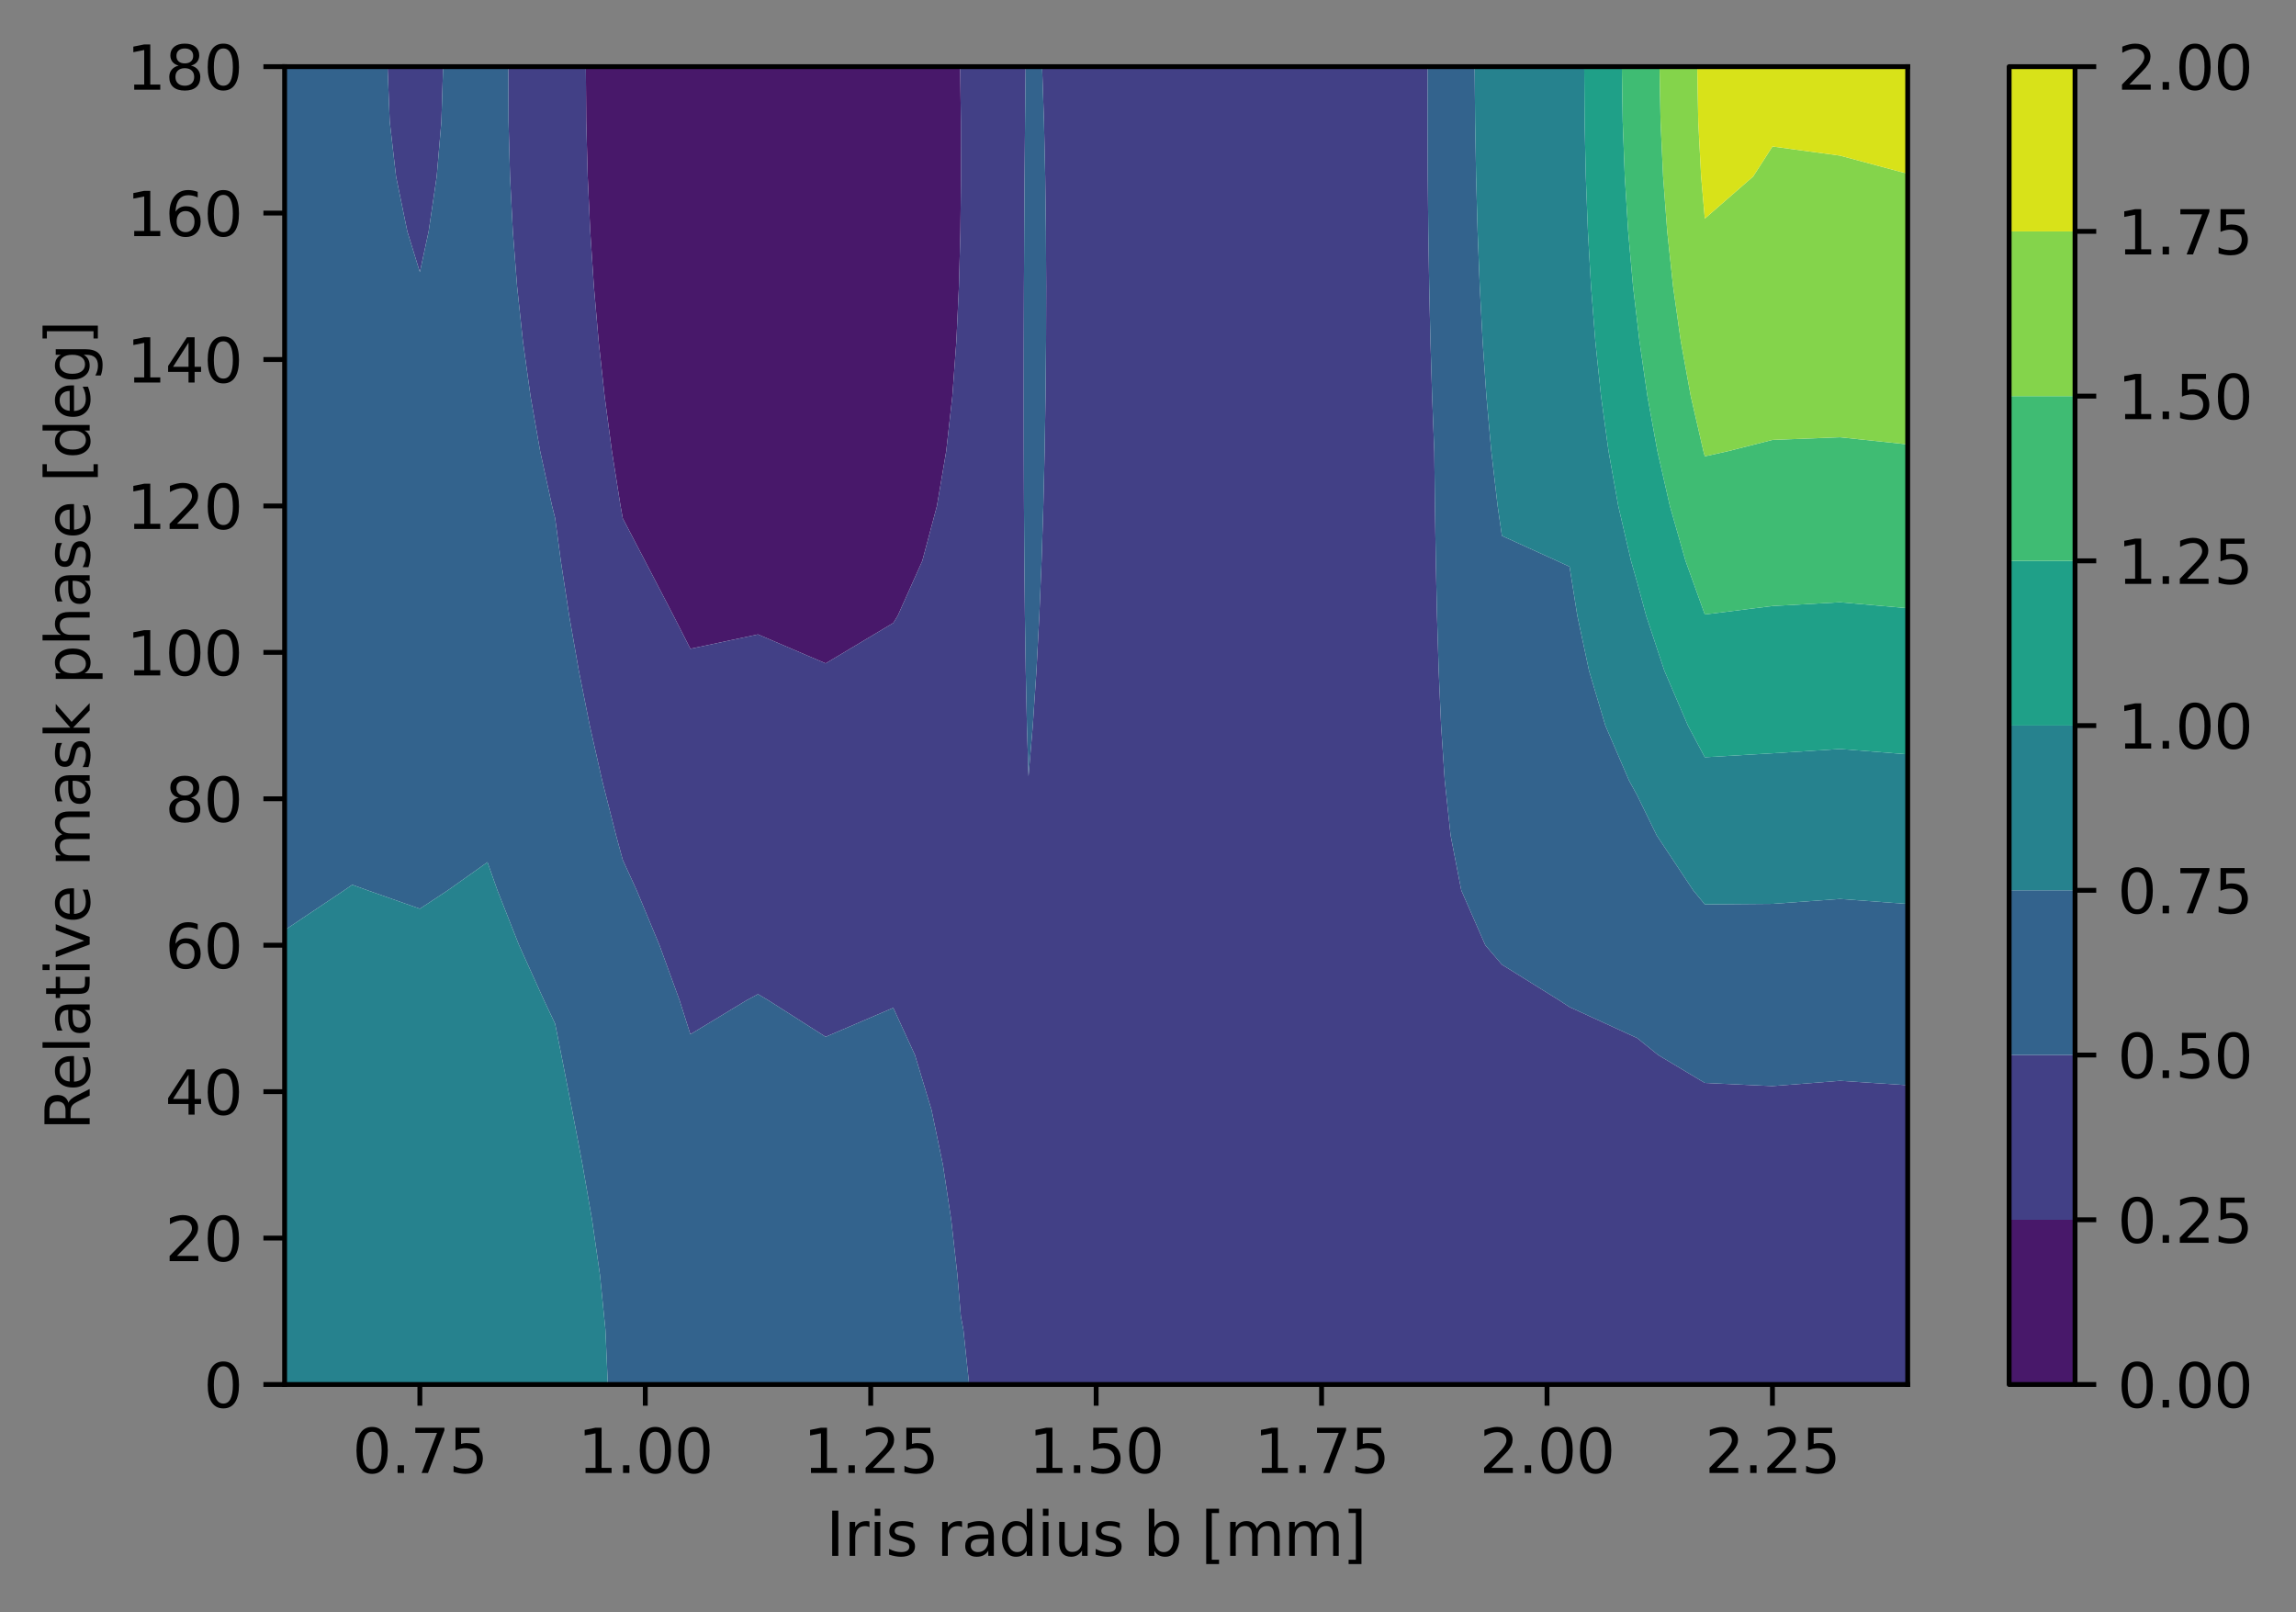 <?xml version="1.0" encoding="utf-8" standalone="no"?>
<!DOCTYPE svg PUBLIC "-//W3C//DTD SVG 1.1//EN"
  "http://www.w3.org/Graphics/SVG/1.1/DTD/svg11.dtd">
<svg height="265.995pt" version="1.1" viewBox="0 0 378.883 265.995" width="378.883pt" xmlns="http://www.w3.org/2000/svg" xmlns:xlink="http://www.w3.org/1999/xlink">
 <rect x="0" y="0" width="378.883" height="265.995" fill="#808080" stroke="none"/>
 <defs>
  <style type="text/css">*{stroke-linecap:butt;stroke-linejoin:round;}</style>
 </defs>
 <g id="figure_1">
  <g id="patch_1">
   <path d="M 0 265.995 
L 378.883 265.995 
L 378.883 0 
L 0 0 
z
" style="fill:none;"/>
  </g>
  <g id="axes_1">
   <g id="patch_2">
    <path d="M 46.966 228.439 
L 314.806 228.439 
L 314.806 10.999 
L 46.966 10.999 
z
" style="fill:#ffffff;"/>
   </g>
   <g id="PathCollection_1">
    <path clip-path="url(#p1c8b115d5a)" d="M 113.926 107.049 
L 125.086 104.676 
L 136.246 109.457 
L 147.406 102.785 
L 148.143 101.599 
L 152.196 92.539 
L 154.611 83.479 
L 156.147 74.419 
L 157.156 65.359 
L 157.819 56.299 
L 158.241 47.239 
L 158.483 38.179 
L 158.566 30.813 
L 158.58 29.119 
L 158.566 20.059 
L 158.566 20.012 
L 158.444 10.999 
L 147.406 10.999 
L 136.246 10.999 
L 125.086 10.999 
L 113.926 10.999 
L 102.766 10.999 
L 96.672 10.999 
L 96.74 20.059 
L 96.983 29.119 
L 97.401 38.179 
L 98 47.239 
L 98.787 56.299 
L 99.773 65.359 
L 100.972 74.419 
L 102.401 83.479 
L 102.766 85.516 
L 106.434 92.539 
L 111.146 101.599 
z
" style="fill:#48186a;"/>
   </g>
   <g id="PathCollection_2">
    <path clip-path="url(#p1c8b115d5a)" d="M 169.726 228.439 
L 180.886 228.439 
L 192.046 228.439 
L 203.206 228.439 
L 214.366 228.439 
L 225.526 228.439 
L 236.686 228.439 
L 247.846 228.439 
L 259.006 228.439 
L 270.166 228.439 
L 281.326 228.439 
L 292.486 228.439 
L 303.646 228.439 
L 314.806 228.439 
L 314.806 219.379 
L 314.806 210.319 
L 314.806 201.259 
L 314.806 192.199 
L 314.806 183.139 
L 314.806 179.062 
L 303.646 178.331 
L 292.486 179.203 
L 281.326 178.685 
L 273.638 174.079 
L 270.166 171.278 
L 259.006 166.162 
L 257.256 165.019 
L 247.846 159.161 
L 245.106 155.959 
L 241.139 146.899 
L 239.378 137.839 
L 238.409 128.779 
L 237.809 119.719 
L 237.411 110.659 
L 237.134 101.599 
L 236.936 92.539 
L 236.791 83.479 
L 236.686 74.508 
L 236.681 74.419 
L 236.328 65.359 
L 236.052 56.299 
L 235.845 47.239 
L 235.698 38.179 
L 235.607 29.119 
L 235.572 20.059 
L 235.592 10.999 
L 225.526 10.999 
L 214.366 10.999 
L 203.206 10.999 
L 192.046 10.999 
L 180.886 10.999 
L 171.965 10.999 
L 172.275 20.059 
L 172.479 29.119 
L 172.597 38.179 
L 172.641 47.239 
L 172.619 56.299 
L 172.533 65.359 
L 172.385 74.419 
L 172.17 83.479 
L 171.882 92.539 
L 171.509 101.599 
L 171.034 110.659 
L 170.431 119.719 
L 169.726 128.09 
L 169.462 119.719 
L 169.263 110.659 
L 169.126 101.599 
L 169.033 92.539 
L 168.975 83.479 
L 168.943 74.419 
L 168.933 65.359 
L 168.943 56.299 
L 168.969 47.239 
L 169.013 38.179 
L 169.072 29.119 
L 169.15 20.059 
L 169.246 10.999 
L 158.566 10.999 
L 158.444 10.999 
L 158.566 20.012 
L 158.566 20.059 
L 158.58 29.119 
L 158.566 30.813 
L 158.483 38.179 
L 158.241 47.239 
L 157.819 56.299 
L 157.156 65.359 
L 156.147 74.419 
L 154.611 83.479 
L 152.196 92.539 
L 148.143 101.599 
L 147.406 102.785 
L 136.246 109.457 
L 125.086 104.676 
L 113.926 107.049 
L 111.146 101.599 
L 106.434 92.539 
L 102.766 85.516 
L 102.401 83.479 
L 100.972 74.419 
L 99.773 65.359 
L 98.787 56.299 
L 98 47.239 
L 97.401 38.179 
L 96.983 29.119 
L 96.74 20.059 
L 96.672 10.999 
L 91.606 10.999 
L 83.878 10.999 
L 83.919 20.059 
L 84.165 29.119 
L 84.629 38.179 
L 85.33 47.239 
L 86.291 56.299 
L 87.545 65.359 
L 89.131 74.419 
L 91.099 83.479 
L 91.606 85.487 
L 92.546 92.539 
L 93.929 101.599 
L 95.515 110.659 
L 97.323 119.719 
L 99.369 128.779 
L 101.668 137.839 
L 102.766 141.882 
L 105.064 146.899 
L 108.827 155.959 
L 112.133 165.019 
L 113.926 170.662 
L 123.24 165.019 
L 125.086 164.035 
L 126.75 165.019 
L 136.246 171.076 
L 147.406 166.289 
L 150.986 174.079 
L 153.718 183.139 
L 155.603 192.199 
L 156.968 201.259 
L 157.986 210.319 
L 158.566 217.214 
L 158.975 219.379 
L 159.926 228.439 
z
" style="fill:#424086;"/>
    <path clip-path="url(#p1c8b115d5a)" d="M 69.286 44.898 
L 70.735 38.179 
L 72.065 29.119 
L 72.836 20.059 
L 73.123 10.999 
L 69.286 10.999 
L 63.956 10.999 
L 64.313 20.059 
L 65.357 29.119 
L 67.216 38.179 
z
" style="fill:#424086;"/>
   </g>
   <g id="PathCollection_3">
    <path clip-path="url(#p1c8b115d5a)" d="M 102.766 228.439 
L 113.926 228.439 
L 125.086 228.439 
L 136.246 228.439 
L 147.406 228.439 
L 158.566 228.439 
L 159.926 228.439 
L 158.975 219.379 
L 158.566 217.214 
L 157.986 210.319 
L 156.968 201.259 
L 155.603 192.199 
L 153.718 183.139 
L 150.986 174.079 
L 147.406 166.289 
L 136.246 171.076 
L 126.75 165.019 
L 125.086 164.035 
L 123.24 165.019 
L 113.926 170.662 
L 112.133 165.019 
L 108.827 155.959 
L 105.064 146.899 
L 102.766 141.882 
L 101.668 137.839 
L 99.369 128.779 
L 97.323 119.719 
L 95.515 110.659 
L 93.929 101.599 
L 92.546 92.539 
L 91.606 85.487 
L 91.099 83.479 
L 89.131 74.419 
L 87.545 65.359 
L 86.291 56.299 
L 85.33 47.239 
L 84.629 38.179 
L 84.165 29.119 
L 83.919 20.059 
L 83.878 10.999 
L 80.446 10.999 
L 73.123 10.999 
L 72.836 20.059 
L 72.065 29.119 
L 70.735 38.179 
L 69.286 44.898 
L 67.216 38.179 
L 65.357 29.119 
L 64.313 20.059 
L 63.956 10.999 
L 58.126 10.999 
L 46.966 10.999 
L 46.966 20.059 
L 46.966 29.119 
L 46.966 38.179 
L 46.966 47.239 
L 46.966 56.299 
L 46.966 65.359 
L 46.966 74.419 
L 46.966 83.479 
L 46.966 92.539 
L 46.966 101.599 
L 46.966 110.659 
L 46.966 119.719 
L 46.966 128.779 
L 46.966 137.839 
L 46.966 146.899 
L 46.966 153.48 
L 56.797 146.899 
L 58.126 145.987 
L 60.649 146.899 
L 69.286 149.943 
L 73.903 146.899 
L 80.446 142.258 
L 82.082 146.899 
L 85.657 155.959 
L 89.759 165.019 
L 91.606 168.917 
L 92.631 174.079 
L 94.403 183.139 
L 96.126 192.199 
L 97.7 201.259 
L 99.001 210.319 
L 99.904 219.379 
L 100.301 228.439 
z
" style="fill:#33638d;"/>
    <path clip-path="url(#p1c8b115d5a)" d="M 281.326 178.685 
L 292.486 179.203 
L 303.646 178.331 
L 314.806 179.062 
L 314.806 174.079 
L 314.806 165.019 
L 314.806 155.959 
L 314.806 149.15 
L 303.646 148.326 
L 292.486 149.131 
L 281.326 149.224 
L 279.406 146.899 
L 273.389 137.839 
L 270.166 131.231 
L 268.82 128.779 
L 264.916 119.719 
L 262.222 110.659 
L 260.292 101.599 
L 259.006 93.497 
L 256.936 92.539 
L 247.846 88.41 
L 247.137 83.479 
L 246.09 74.419 
L 245.283 65.359 
L 244.662 56.299 
L 244.188 47.239 
L 243.835 38.179 
L 243.584 29.119 
L 243.423 20.059 
L 243.344 10.999 
L 236.686 10.999 
L 235.592 10.999 
L 235.572 20.059 
L 235.607 29.119 
L 235.698 38.179 
L 235.845 47.239 
L 236.052 56.299 
L 236.328 65.359 
L 236.681 74.419 
L 236.686 74.508 
L 236.791 83.479 
L 236.936 92.539 
L 237.134 101.599 
L 237.411 110.659 
L 237.809 119.719 
L 238.409 128.779 
L 239.378 137.839 
L 241.139 146.899 
L 245.106 155.959 
L 247.846 159.161 
L 257.256 165.019 
L 259.006 166.162 
L 270.166 171.278 
L 273.638 174.079 
z
" style="fill:#33638d;"/>
    <path clip-path="url(#p1c8b115d5a)" d="M 169.726 128.09 
L 170.431 119.719 
L 171.034 110.659 
L 171.509 101.599 
L 171.882 92.539 
L 172.17 83.479 
L 172.385 74.419 
L 172.533 65.359 
L 172.619 56.299 
L 172.641 47.239 
L 172.597 38.179 
L 172.479 29.119 
L 172.275 20.059 
L 171.965 10.999 
L 169.726 10.999 
L 169.246 10.999 
L 169.15 20.059 
L 169.072 29.119 
L 169.013 38.179 
L 168.969 47.239 
L 168.943 56.299 
L 168.933 65.359 
L 168.943 74.419 
L 168.975 83.479 
L 169.033 92.539 
L 169.126 101.599 
L 169.263 110.659 
L 169.462 119.719 
z
" style="fill:#33638d;"/>
   </g>
   <g id="PathCollection_4">
    <path clip-path="url(#p1c8b115d5a)" d="M 58.126 228.439 
L 69.286 228.439 
L 80.446 228.439 
L 91.606 228.439 
L 100.301 228.439 
L 99.904 219.379 
L 99.001 210.319 
L 97.7 201.259 
L 96.126 192.199 
L 94.403 183.139 
L 92.631 174.079 
L 91.606 168.917 
L 89.759 165.019 
L 85.657 155.959 
L 82.082 146.899 
L 80.446 142.258 
L 73.903 146.899 
L 69.286 149.943 
L 60.649 146.899 
L 58.126 145.987 
L 56.797 146.899 
L 46.966 153.48 
L 46.966 155.959 
L 46.966 165.019 
L 46.966 174.079 
L 46.966 183.139 
L 46.966 192.199 
L 46.966 201.259 
L 46.966 210.319 
L 46.966 219.379 
L 46.966 228.439 
z
" style="fill:#26828e;"/>
    <path clip-path="url(#p1c8b115d5a)" d="M 281.326 149.224 
L 292.486 149.131 
L 303.646 148.326 
L 314.806 149.15 
L 314.806 146.899 
L 314.806 137.839 
L 314.806 128.779 
L 314.806 124.459 
L 303.646 123.581 
L 292.486 124.292 
L 281.326 124.945 
L 278.541 119.719 
L 274.651 110.659 
L 271.65 101.599 
L 270.166 96.105 
L 269.151 92.539 
L 267.046 83.479 
L 265.437 74.419 
L 264.203 65.359 
L 263.259 56.299 
L 262.55 47.239 
L 262.036 38.179 
L 261.687 29.119 
L 261.487 20.059 
L 261.423 10.999 
L 259.006 10.999 
L 247.846 10.999 
L 243.344 10.999 
L 243.423 20.059 
L 243.584 29.119 
L 243.835 38.179 
L 244.188 47.239 
L 244.662 56.299 
L 245.283 65.359 
L 246.09 74.419 
L 247.137 83.479 
L 247.846 88.41 
L 256.936 92.539 
L 259.006 93.497 
L 260.292 101.599 
L 262.222 110.659 
L 264.916 119.719 
L 268.82 128.779 
L 270.166 131.231 
L 273.389 137.839 
L 279.406 146.899 
z
" style="fill:#26828e;"/>
   </g>
   <g id="PathCollection_5">
    <path clip-path="url(#p1c8b115d5a)" d="M 281.326 124.945 
L 292.486 124.292 
L 303.646 123.581 
L 314.806 124.459 
L 314.806 119.719 
L 314.806 110.659 
L 314.806 101.599 
L 314.806 100.354 
L 303.646 99.372 
L 292.486 99.99 
L 281.326 101.384 
L 278.146 92.539 
L 275.561 83.479 
L 273.499 74.419 
L 271.853 65.359 
L 270.544 56.299 
L 270.166 53.04 
L 269.482 47.239 
L 268.678 38.179 
L 268.12 29.119 
L 267.777 20.059 
L 267.634 10.999 
L 261.423 10.999 
L 261.487 20.059 
L 261.687 29.119 
L 262.036 38.179 
L 262.55 47.239 
L 263.259 56.299 
L 264.203 65.359 
L 265.437 74.419 
L 267.046 83.479 
L 269.151 92.539 
L 270.166 96.105 
L 271.65 101.599 
L 274.651 110.659 
L 278.541 119.719 
z
" style="fill:#1fa088;"/>
   </g>
   <g id="PathCollection_6">
    <path clip-path="url(#p1c8b115d5a)" d="M 281.326 101.384 
L 292.486 99.99 
L 303.646 99.372 
L 314.806 100.354 
L 314.806 92.539 
L 314.806 83.479 
L 314.806 74.419 
L 314.806 73.323 
L 303.646 72.147 
L 292.486 72.582 
L 285.263 74.419 
L 281.326 75.292 
L 281.089 74.419 
L 279.008 65.359 
L 277.364 56.299 
L 276.086 47.239 
L 275.124 38.179 
L 274.444 29.119 
L 274.024 20.059 
L 273.852 10.999 
L 270.166 10.999 
L 267.634 10.999 
L 267.777 20.059 
L 268.12 29.119 
L 268.678 38.179 
L 269.482 47.239 
L 270.166 53.04 
L 270.544 56.299 
L 271.853 65.359 
L 273.499 74.419 
L 275.561 83.479 
L 278.146 92.539 
z
" style="fill:#3fbc73;"/>
   </g>
   <g id="PathCollection_7">
    <path clip-path="url(#p1c8b115d5a)" d="M 281.326 75.292 
L 285.263 74.419 
L 292.486 72.582 
L 303.646 72.147 
L 314.806 73.323 
L 314.806 65.359 
L 314.806 56.299 
L 314.806 47.239 
L 314.806 38.179 
L 314.806 29.119 
L 314.806 28.67 
L 303.646 25.676 
L 292.486 24.172 
L 289.303 29.119 
L 281.326 36.065 
L 280.719 29.119 
L 280.244 20.059 
L 280.076 10.999 
L 273.852 10.999 
L 274.024 20.059 
L 274.444 29.119 
L 275.124 38.179 
L 276.086 47.239 
L 277.364 56.299 
L 279.008 65.359 
L 281.089 74.419 
z
" style="fill:#84d44b;"/>
   </g>
   <g id="PathCollection_8">
    <path clip-path="url(#p1c8b115d5a)" d="M 281.326 36.065 
L 289.303 29.119 
L 292.486 24.172 
L 303.646 25.676 
L 314.806 28.67 
L 314.806 20.059 
L 314.806 10.999 
L 303.646 10.999 
L 292.486 10.999 
L 281.326 10.999 
L 280.076 10.999 
L 280.244 20.059 
L 280.719 29.119 
z
" style="fill:#d8e219;"/>
   </g>
   <g id="matplotlib.axis_1">
    <g id="xtick_1">
     <g id="line2d_1">
      <defs>
       <path d="M 0 0 
L 0 3.5 
" id="m88941c94b4" style="stroke:#000000;stroke-width:0.8;"/>
      </defs>
      <g>
       <use style="stroke:#000000;stroke-width:0.8;" x="69.286" xlink:href="#m88941c94b4" y="228.439"/>
      </g>
     </g>
     <g id="text_1">
      <!-- 0.75 -->
      <g transform="translate(58.153 243.038)scale(0.1 -0.1)">
       <defs>
        <path d="M 2034 4250 
Q 1547 4250 1301 3770 
Q 1056 3291 1056 2328 
Q 1056 1369 1301 889 
Q 1547 409 2034 409 
Q 2525 409 2770 889 
Q 3016 1369 3016 2328 
Q 3016 3291 2770 3770 
Q 2525 4250 2034 4250 
z
M 2034 4750 
Q 2819 4750 3233 4129 
Q 3647 3509 3647 2328 
Q 3647 1150 3233 529 
Q 2819 -91 2034 -91 
Q 1250 -91 836 529 
Q 422 1150 422 2328 
Q 422 3509 836 4129 
Q 1250 4750 2034 4750 
z
" id="DejaVuSans-30" transform="scale(0.016)"/>
        <path d="M 684 794 
L 1344 794 
L 1344 0 
L 684 0 
L 684 794 
z
" id="DejaVuSans-2e" transform="scale(0.016)"/>
        <path d="M 525 4666 
L 3525 4666 
L 3525 4397 
L 1831 0 
L 1172 0 
L 2766 4134 
L 525 4134 
L 525 4666 
z
" id="DejaVuSans-37" transform="scale(0.016)"/>
        <path d="M 691 4666 
L 3169 4666 
L 3169 4134 
L 1269 4134 
L 1269 2991 
Q 1406 3038 1543 3061 
Q 1681 3084 1819 3084 
Q 2600 3084 3056 2656 
Q 3513 2228 3513 1497 
Q 3513 744 3044 326 
Q 2575 -91 1722 -91 
Q 1428 -91 1123 -41 
Q 819 9 494 109 
L 494 744 
Q 775 591 1075 516 
Q 1375 441 1709 441 
Q 2250 441 2565 725 
Q 2881 1009 2881 1497 
Q 2881 1984 2565 2268 
Q 2250 2553 1709 2553 
Q 1456 2553 1204 2497 
Q 953 2441 691 2322 
L 691 4666 
z
" id="DejaVuSans-35" transform="scale(0.016)"/>
       </defs>
       <use xlink:href="#DejaVuSans-30"/>
       <use x="63.623" xlink:href="#DejaVuSans-2e"/>
       <use x="95.41" xlink:href="#DejaVuSans-37"/>
       <use x="159.033" xlink:href="#DejaVuSans-35"/>
      </g>
     </g>
    </g>
    <g id="xtick_2">
     <g id="line2d_2">
      <g>
       <use style="stroke:#000000;stroke-width:0.8;" x="106.486" xlink:href="#m88941c94b4" y="228.439"/>
      </g>
     </g>
     <g id="text_2">
      <!-- 1.00 -->
      <g transform="translate(95.353 243.038)scale(0.1 -0.1)">
       <defs>
        <path d="M 794 531 
L 1825 531 
L 1825 4091 
L 703 3866 
L 703 4441 
L 1819 4666 
L 2450 4666 
L 2450 531 
L 3481 531 
L 3481 0 
L 794 0 
L 794 531 
z
" id="DejaVuSans-31" transform="scale(0.016)"/>
       </defs>
       <use xlink:href="#DejaVuSans-31"/>
       <use x="63.623" xlink:href="#DejaVuSans-2e"/>
       <use x="95.41" xlink:href="#DejaVuSans-30"/>
       <use x="159.033" xlink:href="#DejaVuSans-30"/>
      </g>
     </g>
    </g>
    <g id="xtick_3">
     <g id="line2d_3">
      <g>
       <use style="stroke:#000000;stroke-width:0.8;" x="143.686" xlink:href="#m88941c94b4" y="228.439"/>
      </g>
     </g>
     <g id="text_3">
      <!-- 1.25 -->
      <g transform="translate(132.553 243.038)scale(0.1 -0.1)">
       <defs>
        <path d="M 1228 531 
L 3431 531 
L 3431 0 
L 469 0 
L 469 531 
Q 828 903 1448 1529 
Q 2069 2156 2228 2338 
Q 2531 2678 2651 2914 
Q 2772 3150 2772 3378 
Q 2772 3750 2511 3984 
Q 2250 4219 1831 4219 
Q 1534 4219 1204 4116 
Q 875 4013 500 3803 
L 500 4441 
Q 881 4594 1212 4672 
Q 1544 4750 1819 4750 
Q 2544 4750 2975 4387 
Q 3406 4025 3406 3419 
Q 3406 3131 3298 2873 
Q 3191 2616 2906 2266 
Q 2828 2175 2409 1742 
Q 1991 1309 1228 531 
z
" id="DejaVuSans-32" transform="scale(0.016)"/>
       </defs>
       <use xlink:href="#DejaVuSans-31"/>
       <use x="63.623" xlink:href="#DejaVuSans-2e"/>
       <use x="95.41" xlink:href="#DejaVuSans-32"/>
       <use x="159.033" xlink:href="#DejaVuSans-35"/>
      </g>
     </g>
    </g>
    <g id="xtick_4">
     <g id="line2d_4">
      <g>
       <use style="stroke:#000000;stroke-width:0.8;" x="180.886" xlink:href="#m88941c94b4" y="228.439"/>
      </g>
     </g>
     <g id="text_4">
      <!-- 1.50 -->
      <g transform="translate(169.753 243.038)scale(0.1 -0.1)">
       <use xlink:href="#DejaVuSans-31"/>
       <use x="63.623" xlink:href="#DejaVuSans-2e"/>
       <use x="95.41" xlink:href="#DejaVuSans-35"/>
       <use x="159.033" xlink:href="#DejaVuSans-30"/>
      </g>
     </g>
    </g>
    <g id="xtick_5">
     <g id="line2d_5">
      <g>
       <use style="stroke:#000000;stroke-width:0.8;" x="218.086" xlink:href="#m88941c94b4" y="228.439"/>
      </g>
     </g>
     <g id="text_5">
      <!-- 1.75 -->
      <g transform="translate(206.953 243.038)scale(0.1 -0.1)">
       <use xlink:href="#DejaVuSans-31"/>
       <use x="63.623" xlink:href="#DejaVuSans-2e"/>
       <use x="95.41" xlink:href="#DejaVuSans-37"/>
       <use x="159.033" xlink:href="#DejaVuSans-35"/>
      </g>
     </g>
    </g>
    <g id="xtick_6">
     <g id="line2d_6">
      <g>
       <use style="stroke:#000000;stroke-width:0.8;" x="255.286" xlink:href="#m88941c94b4" y="228.439"/>
      </g>
     </g>
     <g id="text_6">
      <!-- 2.00 -->
      <g transform="translate(244.153 243.038)scale(0.1 -0.1)">
       <use xlink:href="#DejaVuSans-32"/>
       <use x="63.623" xlink:href="#DejaVuSans-2e"/>
       <use x="95.41" xlink:href="#DejaVuSans-30"/>
       <use x="159.033" xlink:href="#DejaVuSans-30"/>
      </g>
     </g>
    </g>
    <g id="xtick_7">
     <g id="line2d_7">
      <g>
       <use style="stroke:#000000;stroke-width:0.8;" x="292.486" xlink:href="#m88941c94b4" y="228.439"/>
      </g>
     </g>
     <g id="text_7">
      <!-- 2.25 -->
      <g transform="translate(281.353 243.038)scale(0.1 -0.1)">
       <use xlink:href="#DejaVuSans-32"/>
       <use x="63.623" xlink:href="#DejaVuSans-2e"/>
       <use x="95.41" xlink:href="#DejaVuSans-32"/>
       <use x="159.033" xlink:href="#DejaVuSans-35"/>
      </g>
     </g>
    </g>
    <g id="text_8">
     <!-- Iris radius b [mm] -->
     <g transform="translate(136.322 256.716)scale(0.1 -0.1)">
      <defs>
       <path d="M 628 4666 
L 1259 4666 
L 1259 0 
L 628 0 
L 628 4666 
z
" id="DejaVuSans-49" transform="scale(0.016)"/>
       <path d="M 2631 2963 
Q 2534 3019 2420 3045 
Q 2306 3072 2169 3072 
Q 1681 3072 1420 2755 
Q 1159 2438 1159 1844 
L 1159 0 
L 581 0 
L 581 3500 
L 1159 3500 
L 1159 2956 
Q 1341 3275 1631 3429 
Q 1922 3584 2338 3584 
Q 2397 3584 2469 3576 
Q 2541 3569 2628 3553 
L 2631 2963 
z
" id="DejaVuSans-72" transform="scale(0.016)"/>
       <path d="M 603 3500 
L 1178 3500 
L 1178 0 
L 603 0 
L 603 3500 
z
M 603 4863 
L 1178 4863 
L 1178 4134 
L 603 4134 
L 603 4863 
z
" id="DejaVuSans-69" transform="scale(0.016)"/>
       <path d="M 2834 3397 
L 2834 2853 
Q 2591 2978 2328 3040 
Q 2066 3103 1784 3103 
Q 1356 3103 1142 2972 
Q 928 2841 928 2578 
Q 928 2378 1081 2264 
Q 1234 2150 1697 2047 
L 1894 2003 
Q 2506 1872 2764 1633 
Q 3022 1394 3022 966 
Q 3022 478 2636 193 
Q 2250 -91 1575 -91 
Q 1294 -91 989 -36 
Q 684 19 347 128 
L 347 722 
Q 666 556 975 473 
Q 1284 391 1588 391 
Q 1994 391 2212 530 
Q 2431 669 2431 922 
Q 2431 1156 2273 1281 
Q 2116 1406 1581 1522 
L 1381 1569 
Q 847 1681 609 1914 
Q 372 2147 372 2553 
Q 372 3047 722 3315 
Q 1072 3584 1716 3584 
Q 2034 3584 2315 3537 
Q 2597 3491 2834 3397 
z
" id="DejaVuSans-73" transform="scale(0.016)"/>
       <path id="DejaVuSans-20" transform="scale(0.016)"/>
       <path d="M 2194 1759 
Q 1497 1759 1228 1600 
Q 959 1441 959 1056 
Q 959 750 1161 570 
Q 1363 391 1709 391 
Q 2188 391 2477 730 
Q 2766 1069 2766 1631 
L 2766 1759 
L 2194 1759 
z
M 3341 1997 
L 3341 0 
L 2766 0 
L 2766 531 
Q 2569 213 2275 61 
Q 1981 -91 1556 -91 
Q 1019 -91 701 211 
Q 384 513 384 1019 
Q 384 1609 779 1909 
Q 1175 2209 1959 2209 
L 2766 2209 
L 2766 2266 
Q 2766 2663 2505 2880 
Q 2244 3097 1772 3097 
Q 1472 3097 1187 3025 
Q 903 2953 641 2809 
L 641 3341 
Q 956 3463 1253 3523 
Q 1550 3584 1831 3584 
Q 2591 3584 2966 3190 
Q 3341 2797 3341 1997 
z
" id="DejaVuSans-61" transform="scale(0.016)"/>
       <path d="M 2906 2969 
L 2906 4863 
L 3481 4863 
L 3481 0 
L 2906 0 
L 2906 525 
Q 2725 213 2448 61 
Q 2172 -91 1784 -91 
Q 1150 -91 751 415 
Q 353 922 353 1747 
Q 353 2572 751 3078 
Q 1150 3584 1784 3584 
Q 2172 3584 2448 3432 
Q 2725 3281 2906 2969 
z
M 947 1747 
Q 947 1113 1208 752 
Q 1469 391 1925 391 
Q 2381 391 2643 752 
Q 2906 1113 2906 1747 
Q 2906 2381 2643 2742 
Q 2381 3103 1925 3103 
Q 1469 3103 1208 2742 
Q 947 2381 947 1747 
z
" id="DejaVuSans-64" transform="scale(0.016)"/>
       <path d="M 544 1381 
L 544 3500 
L 1119 3500 
L 1119 1403 
Q 1119 906 1312 657 
Q 1506 409 1894 409 
Q 2359 409 2629 706 
Q 2900 1003 2900 1516 
L 2900 3500 
L 3475 3500 
L 3475 0 
L 2900 0 
L 2900 538 
Q 2691 219 2414 64 
Q 2138 -91 1772 -91 
Q 1169 -91 856 284 
Q 544 659 544 1381 
z
M 1991 3584 
L 1991 3584 
z
" id="DejaVuSans-75" transform="scale(0.016)"/>
       <path d="M 3116 1747 
Q 3116 2381 2855 2742 
Q 2594 3103 2138 3103 
Q 1681 3103 1420 2742 
Q 1159 2381 1159 1747 
Q 1159 1113 1420 752 
Q 1681 391 2138 391 
Q 2594 391 2855 752 
Q 3116 1113 3116 1747 
z
M 1159 2969 
Q 1341 3281 1617 3432 
Q 1894 3584 2278 3584 
Q 2916 3584 3314 3078 
Q 3713 2572 3713 1747 
Q 3713 922 3314 415 
Q 2916 -91 2278 -91 
Q 1894 -91 1617 61 
Q 1341 213 1159 525 
L 1159 0 
L 581 0 
L 581 4863 
L 1159 4863 
L 1159 2969 
z
" id="DejaVuSans-62" transform="scale(0.016)"/>
       <path d="M 550 4863 
L 1875 4863 
L 1875 4416 
L 1125 4416 
L 1125 -397 
L 1875 -397 
L 1875 -844 
L 550 -844 
L 550 4863 
z
" id="DejaVuSans-5b" transform="scale(0.016)"/>
       <path d="M 3328 2828 
Q 3544 3216 3844 3400 
Q 4144 3584 4550 3584 
Q 5097 3584 5394 3201 
Q 5691 2819 5691 2113 
L 5691 0 
L 5113 0 
L 5113 2094 
Q 5113 2597 4934 2840 
Q 4756 3084 4391 3084 
Q 3944 3084 3684 2787 
Q 3425 2491 3425 1978 
L 3425 0 
L 2847 0 
L 2847 2094 
Q 2847 2600 2669 2842 
Q 2491 3084 2119 3084 
Q 1678 3084 1418 2786 
Q 1159 2488 1159 1978 
L 1159 0 
L 581 0 
L 581 3500 
L 1159 3500 
L 1159 2956 
Q 1356 3278 1631 3431 
Q 1906 3584 2284 3584 
Q 2666 3584 2933 3390 
Q 3200 3197 3328 2828 
z
" id="DejaVuSans-6d" transform="scale(0.016)"/>
       <path d="M 1947 4863 
L 1947 -844 
L 622 -844 
L 622 -397 
L 1369 -397 
L 1369 4416 
L 622 4416 
L 622 4863 
L 1947 4863 
z
" id="DejaVuSans-5d" transform="scale(0.016)"/>
      </defs>
      <use xlink:href="#DejaVuSans-49"/>
      <use x="29.492" xlink:href="#DejaVuSans-72"/>
      <use x="70.605" xlink:href="#DejaVuSans-69"/>
      <use x="98.389" xlink:href="#DejaVuSans-73"/>
      <use x="150.488" xlink:href="#DejaVuSans-20"/>
      <use x="182.275" xlink:href="#DejaVuSans-72"/>
      <use x="223.389" xlink:href="#DejaVuSans-61"/>
      <use x="284.668" xlink:href="#DejaVuSans-64"/>
      <use x="348.145" xlink:href="#DejaVuSans-69"/>
      <use x="375.928" xlink:href="#DejaVuSans-75"/>
      <use x="439.307" xlink:href="#DejaVuSans-73"/>
      <use x="491.406" xlink:href="#DejaVuSans-20"/>
      <use x="523.193" xlink:href="#DejaVuSans-62"/>
      <use x="586.67" xlink:href="#DejaVuSans-20"/>
      <use x="618.457" xlink:href="#DejaVuSans-5b"/>
      <use x="657.471" xlink:href="#DejaVuSans-6d"/>
      <use x="754.883" xlink:href="#DejaVuSans-6d"/>
      <use x="852.295" xlink:href="#DejaVuSans-5d"/>
     </g>
    </g>
   </g>
   <g id="matplotlib.axis_2">
    <g id="ytick_1">
     <g id="line2d_8">
      <defs>
       <path d="M 0 0 
L -3.5 0 
" id="md3712f5c86" style="stroke:#000000;stroke-width:0.8;"/>
      </defs>
      <g>
       <use style="stroke:#000000;stroke-width:0.8;" x="46.966" xlink:href="#md3712f5c86" y="228.439"/>
      </g>
     </g>
     <g id="text_9">
      <!-- 0 -->
      <g transform="translate(33.603 232.238)scale(0.1 -0.1)">
       <use xlink:href="#DejaVuSans-30"/>
      </g>
     </g>
    </g>
    <g id="ytick_2">
     <g id="line2d_9">
      <g>
       <use style="stroke:#000000;stroke-width:0.8;" x="46.966" xlink:href="#md3712f5c86" y="204.279"/>
      </g>
     </g>
     <g id="text_10">
      <!-- 20 -->
      <g transform="translate(27.241 208.078)scale(0.1 -0.1)">
       <use xlink:href="#DejaVuSans-32"/>
       <use x="63.623" xlink:href="#DejaVuSans-30"/>
      </g>
     </g>
    </g>
    <g id="ytick_3">
     <g id="line2d_10">
      <g>
       <use style="stroke:#000000;stroke-width:0.8;" x="46.966" xlink:href="#md3712f5c86" y="180.119"/>
      </g>
     </g>
     <g id="text_11">
      <!-- 40 -->
      <g transform="translate(27.241 183.918)scale(0.1 -0.1)">
       <defs>
        <path d="M 2419 4116 
L 825 1625 
L 2419 1625 
L 2419 4116 
z
M 2253 4666 
L 3047 4666 
L 3047 1625 
L 3713 1625 
L 3713 1100 
L 3047 1100 
L 3047 0 
L 2419 0 
L 2419 1100 
L 313 1100 
L 313 1709 
L 2253 4666 
z
" id="DejaVuSans-34" transform="scale(0.016)"/>
       </defs>
       <use xlink:href="#DejaVuSans-34"/>
       <use x="63.623" xlink:href="#DejaVuSans-30"/>
      </g>
     </g>
    </g>
    <g id="ytick_4">
     <g id="line2d_11">
      <g>
       <use style="stroke:#000000;stroke-width:0.8;" x="46.966" xlink:href="#md3712f5c86" y="155.959"/>
      </g>
     </g>
     <g id="text_12">
      <!-- 60 -->
      <g transform="translate(27.241 159.758)scale(0.1 -0.1)">
       <defs>
        <path d="M 2113 2584 
Q 1688 2584 1439 2293 
Q 1191 2003 1191 1497 
Q 1191 994 1439 701 
Q 1688 409 2113 409 
Q 2538 409 2786 701 
Q 3034 994 3034 1497 
Q 3034 2003 2786 2293 
Q 2538 2584 2113 2584 
z
M 3366 4563 
L 3366 3988 
Q 3128 4100 2886 4159 
Q 2644 4219 2406 4219 
Q 1781 4219 1451 3797 
Q 1122 3375 1075 2522 
Q 1259 2794 1537 2939 
Q 1816 3084 2150 3084 
Q 2853 3084 3261 2657 
Q 3669 2231 3669 1497 
Q 3669 778 3244 343 
Q 2819 -91 2113 -91 
Q 1303 -91 875 529 
Q 447 1150 447 2328 
Q 447 3434 972 4092 
Q 1497 4750 2381 4750 
Q 2619 4750 2861 4703 
Q 3103 4656 3366 4563 
z
" id="DejaVuSans-36" transform="scale(0.016)"/>
       </defs>
       <use xlink:href="#DejaVuSans-36"/>
       <use x="63.623" xlink:href="#DejaVuSans-30"/>
      </g>
     </g>
    </g>
    <g id="ytick_5">
     <g id="line2d_12">
      <g>
       <use style="stroke:#000000;stroke-width:0.8;" x="46.966" xlink:href="#md3712f5c86" y="131.799"/>
      </g>
     </g>
     <g id="text_13">
      <!-- 80 -->
      <g transform="translate(27.241 135.598)scale(0.1 -0.1)">
       <defs>
        <path d="M 2034 2216 
Q 1584 2216 1326 1975 
Q 1069 1734 1069 1313 
Q 1069 891 1326 650 
Q 1584 409 2034 409 
Q 2484 409 2743 651 
Q 3003 894 3003 1313 
Q 3003 1734 2745 1975 
Q 2488 2216 2034 2216 
z
M 1403 2484 
Q 997 2584 770 2862 
Q 544 3141 544 3541 
Q 544 4100 942 4425 
Q 1341 4750 2034 4750 
Q 2731 4750 3128 4425 
Q 3525 4100 3525 3541 
Q 3525 3141 3298 2862 
Q 3072 2584 2669 2484 
Q 3125 2378 3379 2068 
Q 3634 1759 3634 1313 
Q 3634 634 3220 271 
Q 2806 -91 2034 -91 
Q 1263 -91 848 271 
Q 434 634 434 1313 
Q 434 1759 690 2068 
Q 947 2378 1403 2484 
z
M 1172 3481 
Q 1172 3119 1398 2916 
Q 1625 2713 2034 2713 
Q 2441 2713 2670 2916 
Q 2900 3119 2900 3481 
Q 2900 3844 2670 4047 
Q 2441 4250 2034 4250 
Q 1625 4250 1398 4047 
Q 1172 3844 1172 3481 
z
" id="DejaVuSans-38" transform="scale(0.016)"/>
       </defs>
       <use xlink:href="#DejaVuSans-38"/>
       <use x="63.623" xlink:href="#DejaVuSans-30"/>
      </g>
     </g>
    </g>
    <g id="ytick_6">
     <g id="line2d_13">
      <g>
       <use style="stroke:#000000;stroke-width:0.8;" x="46.966" xlink:href="#md3712f5c86" y="107.639"/>
      </g>
     </g>
     <g id="text_14">
      <!-- 100 -->
      <g transform="translate(20.878 111.438)scale(0.1 -0.1)">
       <use xlink:href="#DejaVuSans-31"/>
       <use x="63.623" xlink:href="#DejaVuSans-30"/>
       <use x="127.246" xlink:href="#DejaVuSans-30"/>
      </g>
     </g>
    </g>
    <g id="ytick_7">
     <g id="line2d_14">
      <g>
       <use style="stroke:#000000;stroke-width:0.8;" x="46.966" xlink:href="#md3712f5c86" y="83.479"/>
      </g>
     </g>
     <g id="text_15">
      <!-- 120 -->
      <g transform="translate(20.878 87.278)scale(0.1 -0.1)">
       <use xlink:href="#DejaVuSans-31"/>
       <use x="63.623" xlink:href="#DejaVuSans-32"/>
       <use x="127.246" xlink:href="#DejaVuSans-30"/>
      </g>
     </g>
    </g>
    <g id="ytick_8">
     <g id="line2d_15">
      <g>
       <use style="stroke:#000000;stroke-width:0.8;" x="46.966" xlink:href="#md3712f5c86" y="59.319"/>
      </g>
     </g>
     <g id="text_16">
      <!-- 140 -->
      <g transform="translate(20.878 63.118)scale(0.1 -0.1)">
       <use xlink:href="#DejaVuSans-31"/>
       <use x="63.623" xlink:href="#DejaVuSans-34"/>
       <use x="127.246" xlink:href="#DejaVuSans-30"/>
      </g>
     </g>
    </g>
    <g id="ytick_9">
     <g id="line2d_16">
      <g>
       <use style="stroke:#000000;stroke-width:0.8;" x="46.966" xlink:href="#md3712f5c86" y="35.159"/>
      </g>
     </g>
     <g id="text_17">
      <!-- 160 -->
      <g transform="translate(20.878 38.958)scale(0.1 -0.1)">
       <use xlink:href="#DejaVuSans-31"/>
       <use x="63.623" xlink:href="#DejaVuSans-36"/>
       <use x="127.246" xlink:href="#DejaVuSans-30"/>
      </g>
     </g>
    </g>
    <g id="ytick_10">
     <g id="line2d_17">
      <g>
       <use style="stroke:#000000;stroke-width:0.8;" x="46.966" xlink:href="#md3712f5c86" y="10.999"/>
      </g>
     </g>
     <g id="text_18">
      <!-- 180 -->
      <g transform="translate(20.878 14.798)scale(0.1 -0.1)">
       <use xlink:href="#DejaVuSans-31"/>
       <use x="63.623" xlink:href="#DejaVuSans-38"/>
       <use x="127.246" xlink:href="#DejaVuSans-30"/>
      </g>
     </g>
    </g>
    <g id="text_19">
     <!-- Relative mask phase [deg] -->
     <g transform="translate(14.798 186.5)rotate(-90)scale(0.1 -0.1)">
      <defs>
       <path d="M 2841 2188 
Q 3044 2119 3236 1894 
Q 3428 1669 3622 1275 
L 4263 0 
L 3584 0 
L 2988 1197 
Q 2756 1666 2539 1819 
Q 2322 1972 1947 1972 
L 1259 1972 
L 1259 0 
L 628 0 
L 628 4666 
L 2053 4666 
Q 2853 4666 3247 4331 
Q 3641 3997 3641 3322 
Q 3641 2881 3436 2590 
Q 3231 2300 2841 2188 
z
M 1259 4147 
L 1259 2491 
L 2053 2491 
Q 2509 2491 2742 2702 
Q 2975 2913 2975 3322 
Q 2975 3731 2742 3939 
Q 2509 4147 2053 4147 
L 1259 4147 
z
" id="DejaVuSans-52" transform="scale(0.016)"/>
       <path d="M 3597 1894 
L 3597 1613 
L 953 1613 
Q 991 1019 1311 708 
Q 1631 397 2203 397 
Q 2534 397 2845 478 
Q 3156 559 3463 722 
L 3463 178 
Q 3153 47 2828 -22 
Q 2503 -91 2169 -91 
Q 1331 -91 842 396 
Q 353 884 353 1716 
Q 353 2575 817 3079 
Q 1281 3584 2069 3584 
Q 2775 3584 3186 3129 
Q 3597 2675 3597 1894 
z
M 3022 2063 
Q 3016 2534 2758 2815 
Q 2500 3097 2075 3097 
Q 1594 3097 1305 2825 
Q 1016 2553 972 2059 
L 3022 2063 
z
" id="DejaVuSans-65" transform="scale(0.016)"/>
       <path d="M 603 4863 
L 1178 4863 
L 1178 0 
L 603 0 
L 603 4863 
z
" id="DejaVuSans-6c" transform="scale(0.016)"/>
       <path d="M 1172 4494 
L 1172 3500 
L 2356 3500 
L 2356 3053 
L 1172 3053 
L 1172 1153 
Q 1172 725 1289 603 
Q 1406 481 1766 481 
L 2356 481 
L 2356 0 
L 1766 0 
Q 1100 0 847 248 
Q 594 497 594 1153 
L 594 3053 
L 172 3053 
L 172 3500 
L 594 3500 
L 594 4494 
L 1172 4494 
z
" id="DejaVuSans-74" transform="scale(0.016)"/>
       <path d="M 191 3500 
L 800 3500 
L 1894 563 
L 2988 3500 
L 3597 3500 
L 2284 0 
L 1503 0 
L 191 3500 
z
" id="DejaVuSans-76" transform="scale(0.016)"/>
       <path d="M 581 4863 
L 1159 4863 
L 1159 1991 
L 2875 3500 
L 3609 3500 
L 1753 1863 
L 3688 0 
L 2938 0 
L 1159 1709 
L 1159 0 
L 581 0 
L 581 4863 
z
" id="DejaVuSans-6b" transform="scale(0.016)"/>
       <path d="M 1159 525 
L 1159 -1331 
L 581 -1331 
L 581 3500 
L 1159 3500 
L 1159 2969 
Q 1341 3281 1617 3432 
Q 1894 3584 2278 3584 
Q 2916 3584 3314 3078 
Q 3713 2572 3713 1747 
Q 3713 922 3314 415 
Q 2916 -91 2278 -91 
Q 1894 -91 1617 61 
Q 1341 213 1159 525 
z
M 3116 1747 
Q 3116 2381 2855 2742 
Q 2594 3103 2138 3103 
Q 1681 3103 1420 2742 
Q 1159 2381 1159 1747 
Q 1159 1113 1420 752 
Q 1681 391 2138 391 
Q 2594 391 2855 752 
Q 3116 1113 3116 1747 
z
" id="DejaVuSans-70" transform="scale(0.016)"/>
       <path d="M 3513 2113 
L 3513 0 
L 2938 0 
L 2938 2094 
Q 2938 2591 2744 2837 
Q 2550 3084 2163 3084 
Q 1697 3084 1428 2787 
Q 1159 2491 1159 1978 
L 1159 0 
L 581 0 
L 581 4863 
L 1159 4863 
L 1159 2956 
Q 1366 3272 1645 3428 
Q 1925 3584 2291 3584 
Q 2894 3584 3203 3211 
Q 3513 2838 3513 2113 
z
" id="DejaVuSans-68" transform="scale(0.016)"/>
       <path d="M 2906 1791 
Q 2906 2416 2648 2759 
Q 2391 3103 1925 3103 
Q 1463 3103 1205 2759 
Q 947 2416 947 1791 
Q 947 1169 1205 825 
Q 1463 481 1925 481 
Q 2391 481 2648 825 
Q 2906 1169 2906 1791 
z
M 3481 434 
Q 3481 -459 3084 -895 
Q 2688 -1331 1869 -1331 
Q 1566 -1331 1297 -1286 
Q 1028 -1241 775 -1147 
L 775 -588 
Q 1028 -725 1275 -790 
Q 1522 -856 1778 -856 
Q 2344 -856 2625 -561 
Q 2906 -266 2906 331 
L 2906 616 
Q 2728 306 2450 153 
Q 2172 0 1784 0 
Q 1141 0 747 490 
Q 353 981 353 1791 
Q 353 2603 747 3093 
Q 1141 3584 1784 3584 
Q 2172 3584 2450 3431 
Q 2728 3278 2906 2969 
L 2906 3500 
L 3481 3500 
L 3481 434 
z
" id="DejaVuSans-67" transform="scale(0.016)"/>
      </defs>
      <use xlink:href="#DejaVuSans-52"/>
      <use x="64.982" xlink:href="#DejaVuSans-65"/>
      <use x="126.506" xlink:href="#DejaVuSans-6c"/>
      <use x="154.289" xlink:href="#DejaVuSans-61"/>
      <use x="215.568" xlink:href="#DejaVuSans-74"/>
      <use x="254.777" xlink:href="#DejaVuSans-69"/>
      <use x="282.561" xlink:href="#DejaVuSans-76"/>
      <use x="341.74" xlink:href="#DejaVuSans-65"/>
      <use x="403.264" xlink:href="#DejaVuSans-20"/>
      <use x="435.051" xlink:href="#DejaVuSans-6d"/>
      <use x="532.463" xlink:href="#DejaVuSans-61"/>
      <use x="593.742" xlink:href="#DejaVuSans-73"/>
      <use x="645.842" xlink:href="#DejaVuSans-6b"/>
      <use x="703.752" xlink:href="#DejaVuSans-20"/>
      <use x="735.539" xlink:href="#DejaVuSans-70"/>
      <use x="799.016" xlink:href="#DejaVuSans-68"/>
      <use x="862.395" xlink:href="#DejaVuSans-61"/>
      <use x="923.674" xlink:href="#DejaVuSans-73"/>
      <use x="975.773" xlink:href="#DejaVuSans-65"/>
      <use x="1037.297" xlink:href="#DejaVuSans-20"/>
      <use x="1069.084" xlink:href="#DejaVuSans-5b"/>
      <use x="1108.098" xlink:href="#DejaVuSans-64"/>
      <use x="1171.574" xlink:href="#DejaVuSans-65"/>
      <use x="1233.098" xlink:href="#DejaVuSans-67"/>
      <use x="1296.574" xlink:href="#DejaVuSans-5d"/>
     </g>
    </g>
   </g>
   <g id="patch_3">
    <path d="M 46.966 228.439 
L 46.966 10.999 
" style="fill:none;stroke:#000000;stroke-linecap:square;stroke-linejoin:miter;stroke-width:0.8;"/>
   </g>
   <g id="patch_4">
    <path d="M 314.806 228.439 
L 314.806 10.999 
" style="fill:none;stroke:#000000;stroke-linecap:square;stroke-linejoin:miter;stroke-width:0.8;"/>
   </g>
   <g id="patch_5">
    <path d="M 46.966 228.439 
L 314.806 228.439 
" style="fill:none;stroke:#000000;stroke-linecap:square;stroke-linejoin:miter;stroke-width:0.8;"/>
   </g>
   <g id="patch_6">
    <path d="M 46.966 10.999 
L 314.806 10.999 
" style="fill:none;stroke:#000000;stroke-linecap:square;stroke-linejoin:miter;stroke-width:0.8;"/>
   </g>
  </g>
  <g id="axes_2">
   <g id="patch_7">
    <path d="M 331.546 228.439 
L 342.418 228.439 
L 342.418 10.999 
L 331.546 10.999 
z
" style="fill:#ffffff;"/>
   </g>
   <g id="patch_8">
    <path clip-path="url(#pd01d1eeb2a)" d="M 331.546 228.439 
L 331.546 201.259 
L 331.546 38.179 
L 331.546 10.999 
L 342.418 10.999 
L 342.418 38.179 
L 342.418 201.259 
L 342.418 228.439 
L 342.418 228.439 
z
" style="fill:#ffffff;stroke:#ffffff;stroke-linejoin:miter;stroke-width:0.01;"/>
   </g>
   <g id="QuadMesh_1">
    <path clip-path="url(#pd01d1eeb2a)" d="M 331.546 228.439 
L 342.418 228.439 
L 342.418 201.259 
L 331.546 201.259 
L 331.546 228.439 
" style="fill:#48186a;"/>
    <path clip-path="url(#pd01d1eeb2a)" d="M 331.546 201.259 
L 342.418 201.259 
L 342.418 174.079 
L 331.546 174.079 
L 331.546 201.259 
" style="fill:#424086;"/>
    <path clip-path="url(#pd01d1eeb2a)" d="M 331.546 174.079 
L 342.418 174.079 
L 342.418 146.899 
L 331.546 146.899 
L 331.546 174.079 
" style="fill:#33638d;"/>
    <path clip-path="url(#pd01d1eeb2a)" d="M 331.546 146.899 
L 342.418 146.899 
L 342.418 119.719 
L 331.546 119.719 
L 331.546 146.899 
" style="fill:#26828e;"/>
    <path clip-path="url(#pd01d1eeb2a)" d="M 331.546 119.719 
L 342.418 119.719 
L 342.418 92.539 
L 331.546 92.539 
L 331.546 119.719 
" style="fill:#1fa088;"/>
    <path clip-path="url(#pd01d1eeb2a)" d="M 331.546 92.539 
L 342.418 92.539 
L 342.418 65.359 
L 331.546 65.359 
L 331.546 92.539 
" style="fill:#3fbc73;"/>
    <path clip-path="url(#pd01d1eeb2a)" d="M 331.546 65.359 
L 342.418 65.359 
L 342.418 38.179 
L 331.546 38.179 
L 331.546 65.359 
" style="fill:#84d44b;"/>
    <path clip-path="url(#pd01d1eeb2a)" d="M 331.546 38.179 
L 342.418 38.179 
L 342.418 10.999 
L 331.546 10.999 
L 331.546 38.179 
" style="fill:#d8e219;"/>
   </g>
   <g id="matplotlib.axis_3"/>
   <g id="matplotlib.axis_4">
    <g id="ytick_11">
     <g id="line2d_18">
      <defs>
       <path d="M 0 0 
L 3.5 0 
" id="mc9a9ab02fc" style="stroke:#000000;stroke-width:0.8;"/>
      </defs>
      <g>
       <use style="stroke:#000000;stroke-width:0.8;" x="342.418" xlink:href="#mc9a9ab02fc" y="228.439"/>
      </g>
     </g>
     <g id="text_20">
      <!-- 0.00 -->
      <g transform="translate(349.418 232.238)scale(0.1 -0.1)">
       <use xlink:href="#DejaVuSans-30"/>
       <use x="63.623" xlink:href="#DejaVuSans-2e"/>
       <use x="95.41" xlink:href="#DejaVuSans-30"/>
       <use x="159.033" xlink:href="#DejaVuSans-30"/>
      </g>
     </g>
    </g>
    <g id="ytick_12">
     <g id="line2d_19">
      <g>
       <use style="stroke:#000000;stroke-width:0.8;" x="342.418" xlink:href="#mc9a9ab02fc" y="201.259"/>
      </g>
     </g>
     <g id="text_21">
      <!-- 0.25 -->
      <g transform="translate(349.418 205.058)scale(0.1 -0.1)">
       <use xlink:href="#DejaVuSans-30"/>
       <use x="63.623" xlink:href="#DejaVuSans-2e"/>
       <use x="95.41" xlink:href="#DejaVuSans-32"/>
       <use x="159.033" xlink:href="#DejaVuSans-35"/>
      </g>
     </g>
    </g>
    <g id="ytick_13">
     <g id="line2d_20">
      <g>
       <use style="stroke:#000000;stroke-width:0.8;" x="342.418" xlink:href="#mc9a9ab02fc" y="174.079"/>
      </g>
     </g>
     <g id="text_22">
      <!-- 0.50 -->
      <g transform="translate(349.418 177.878)scale(0.1 -0.1)">
       <use xlink:href="#DejaVuSans-30"/>
       <use x="63.623" xlink:href="#DejaVuSans-2e"/>
       <use x="95.41" xlink:href="#DejaVuSans-35"/>
       <use x="159.033" xlink:href="#DejaVuSans-30"/>
      </g>
     </g>
    </g>
    <g id="ytick_14">
     <g id="line2d_21">
      <g>
       <use style="stroke:#000000;stroke-width:0.8;" x="342.418" xlink:href="#mc9a9ab02fc" y="146.899"/>
      </g>
     </g>
     <g id="text_23">
      <!-- 0.75 -->
      <g transform="translate(349.418 150.698)scale(0.1 -0.1)">
       <use xlink:href="#DejaVuSans-30"/>
       <use x="63.623" xlink:href="#DejaVuSans-2e"/>
       <use x="95.41" xlink:href="#DejaVuSans-37"/>
       <use x="159.033" xlink:href="#DejaVuSans-35"/>
      </g>
     </g>
    </g>
    <g id="ytick_15">
     <g id="line2d_22">
      <g>
       <use style="stroke:#000000;stroke-width:0.8;" x="342.418" xlink:href="#mc9a9ab02fc" y="119.719"/>
      </g>
     </g>
     <g id="text_24">
      <!-- 1.00 -->
      <g transform="translate(349.418 123.518)scale(0.1 -0.1)">
       <use xlink:href="#DejaVuSans-31"/>
       <use x="63.623" xlink:href="#DejaVuSans-2e"/>
       <use x="95.41" xlink:href="#DejaVuSans-30"/>
       <use x="159.033" xlink:href="#DejaVuSans-30"/>
      </g>
     </g>
    </g>
    <g id="ytick_16">
     <g id="line2d_23">
      <g>
       <use style="stroke:#000000;stroke-width:0.8;" x="342.418" xlink:href="#mc9a9ab02fc" y="92.539"/>
      </g>
     </g>
     <g id="text_25">
      <!-- 1.25 -->
      <g transform="translate(349.418 96.338)scale(0.1 -0.1)">
       <use xlink:href="#DejaVuSans-31"/>
       <use x="63.623" xlink:href="#DejaVuSans-2e"/>
       <use x="95.41" xlink:href="#DejaVuSans-32"/>
       <use x="159.033" xlink:href="#DejaVuSans-35"/>
      </g>
     </g>
    </g>
    <g id="ytick_17">
     <g id="line2d_24">
      <g>
       <use style="stroke:#000000;stroke-width:0.8;" x="342.418" xlink:href="#mc9a9ab02fc" y="65.359"/>
      </g>
     </g>
     <g id="text_26">
      <!-- 1.50 -->
      <g transform="translate(349.418 69.158)scale(0.1 -0.1)">
       <use xlink:href="#DejaVuSans-31"/>
       <use x="63.623" xlink:href="#DejaVuSans-2e"/>
       <use x="95.41" xlink:href="#DejaVuSans-35"/>
       <use x="159.033" xlink:href="#DejaVuSans-30"/>
      </g>
     </g>
    </g>
    <g id="ytick_18">
     <g id="line2d_25">
      <g>
       <use style="stroke:#000000;stroke-width:0.8;" x="342.418" xlink:href="#mc9a9ab02fc" y="38.179"/>
      </g>
     </g>
     <g id="text_27">
      <!-- 1.75 -->
      <g transform="translate(349.418 41.978)scale(0.1 -0.1)">
       <use xlink:href="#DejaVuSans-31"/>
       <use x="63.623" xlink:href="#DejaVuSans-2e"/>
       <use x="95.41" xlink:href="#DejaVuSans-37"/>
       <use x="159.033" xlink:href="#DejaVuSans-35"/>
      </g>
     </g>
    </g>
    <g id="ytick_19">
     <g id="line2d_26">
      <g>
       <use style="stroke:#000000;stroke-width:0.8;" x="342.418" xlink:href="#mc9a9ab02fc" y="10.999"/>
      </g>
     </g>
     <g id="text_28">
      <!-- 2.00 -->
      <g transform="translate(349.418 14.798)scale(0.1 -0.1)">
       <use xlink:href="#DejaVuSans-32"/>
       <use x="63.623" xlink:href="#DejaVuSans-2e"/>
       <use x="95.41" xlink:href="#DejaVuSans-30"/>
       <use x="159.033" xlink:href="#DejaVuSans-30"/>
      </g>
     </g>
    </g>
   </g>
   <g id="LineCollection_1"/>
   <g id="patch_9">
    <path d="M 331.546 228.439 
L 331.546 201.259 
L 331.546 38.179 
L 331.546 10.999 
L 342.418 10.999 
L 342.418 38.179 
L 342.418 201.259 
L 342.418 228.439 
z
" style="fill:none;stroke:#000000;stroke-linecap:square;stroke-linejoin:miter;stroke-width:0.8;"/>
   </g>
  </g>
 </g>
 <defs>
  <clipPath id="p1c8b115d5a">
   <rect height="217.44" width="267.84" x="46.966" y="10.999"/>
  </clipPath>
  <clipPath id="pd01d1eeb2a">
   <rect height="217.44" width="10.872" x="331.546" y="10.999"/>
  </clipPath>
 </defs>
</svg>
